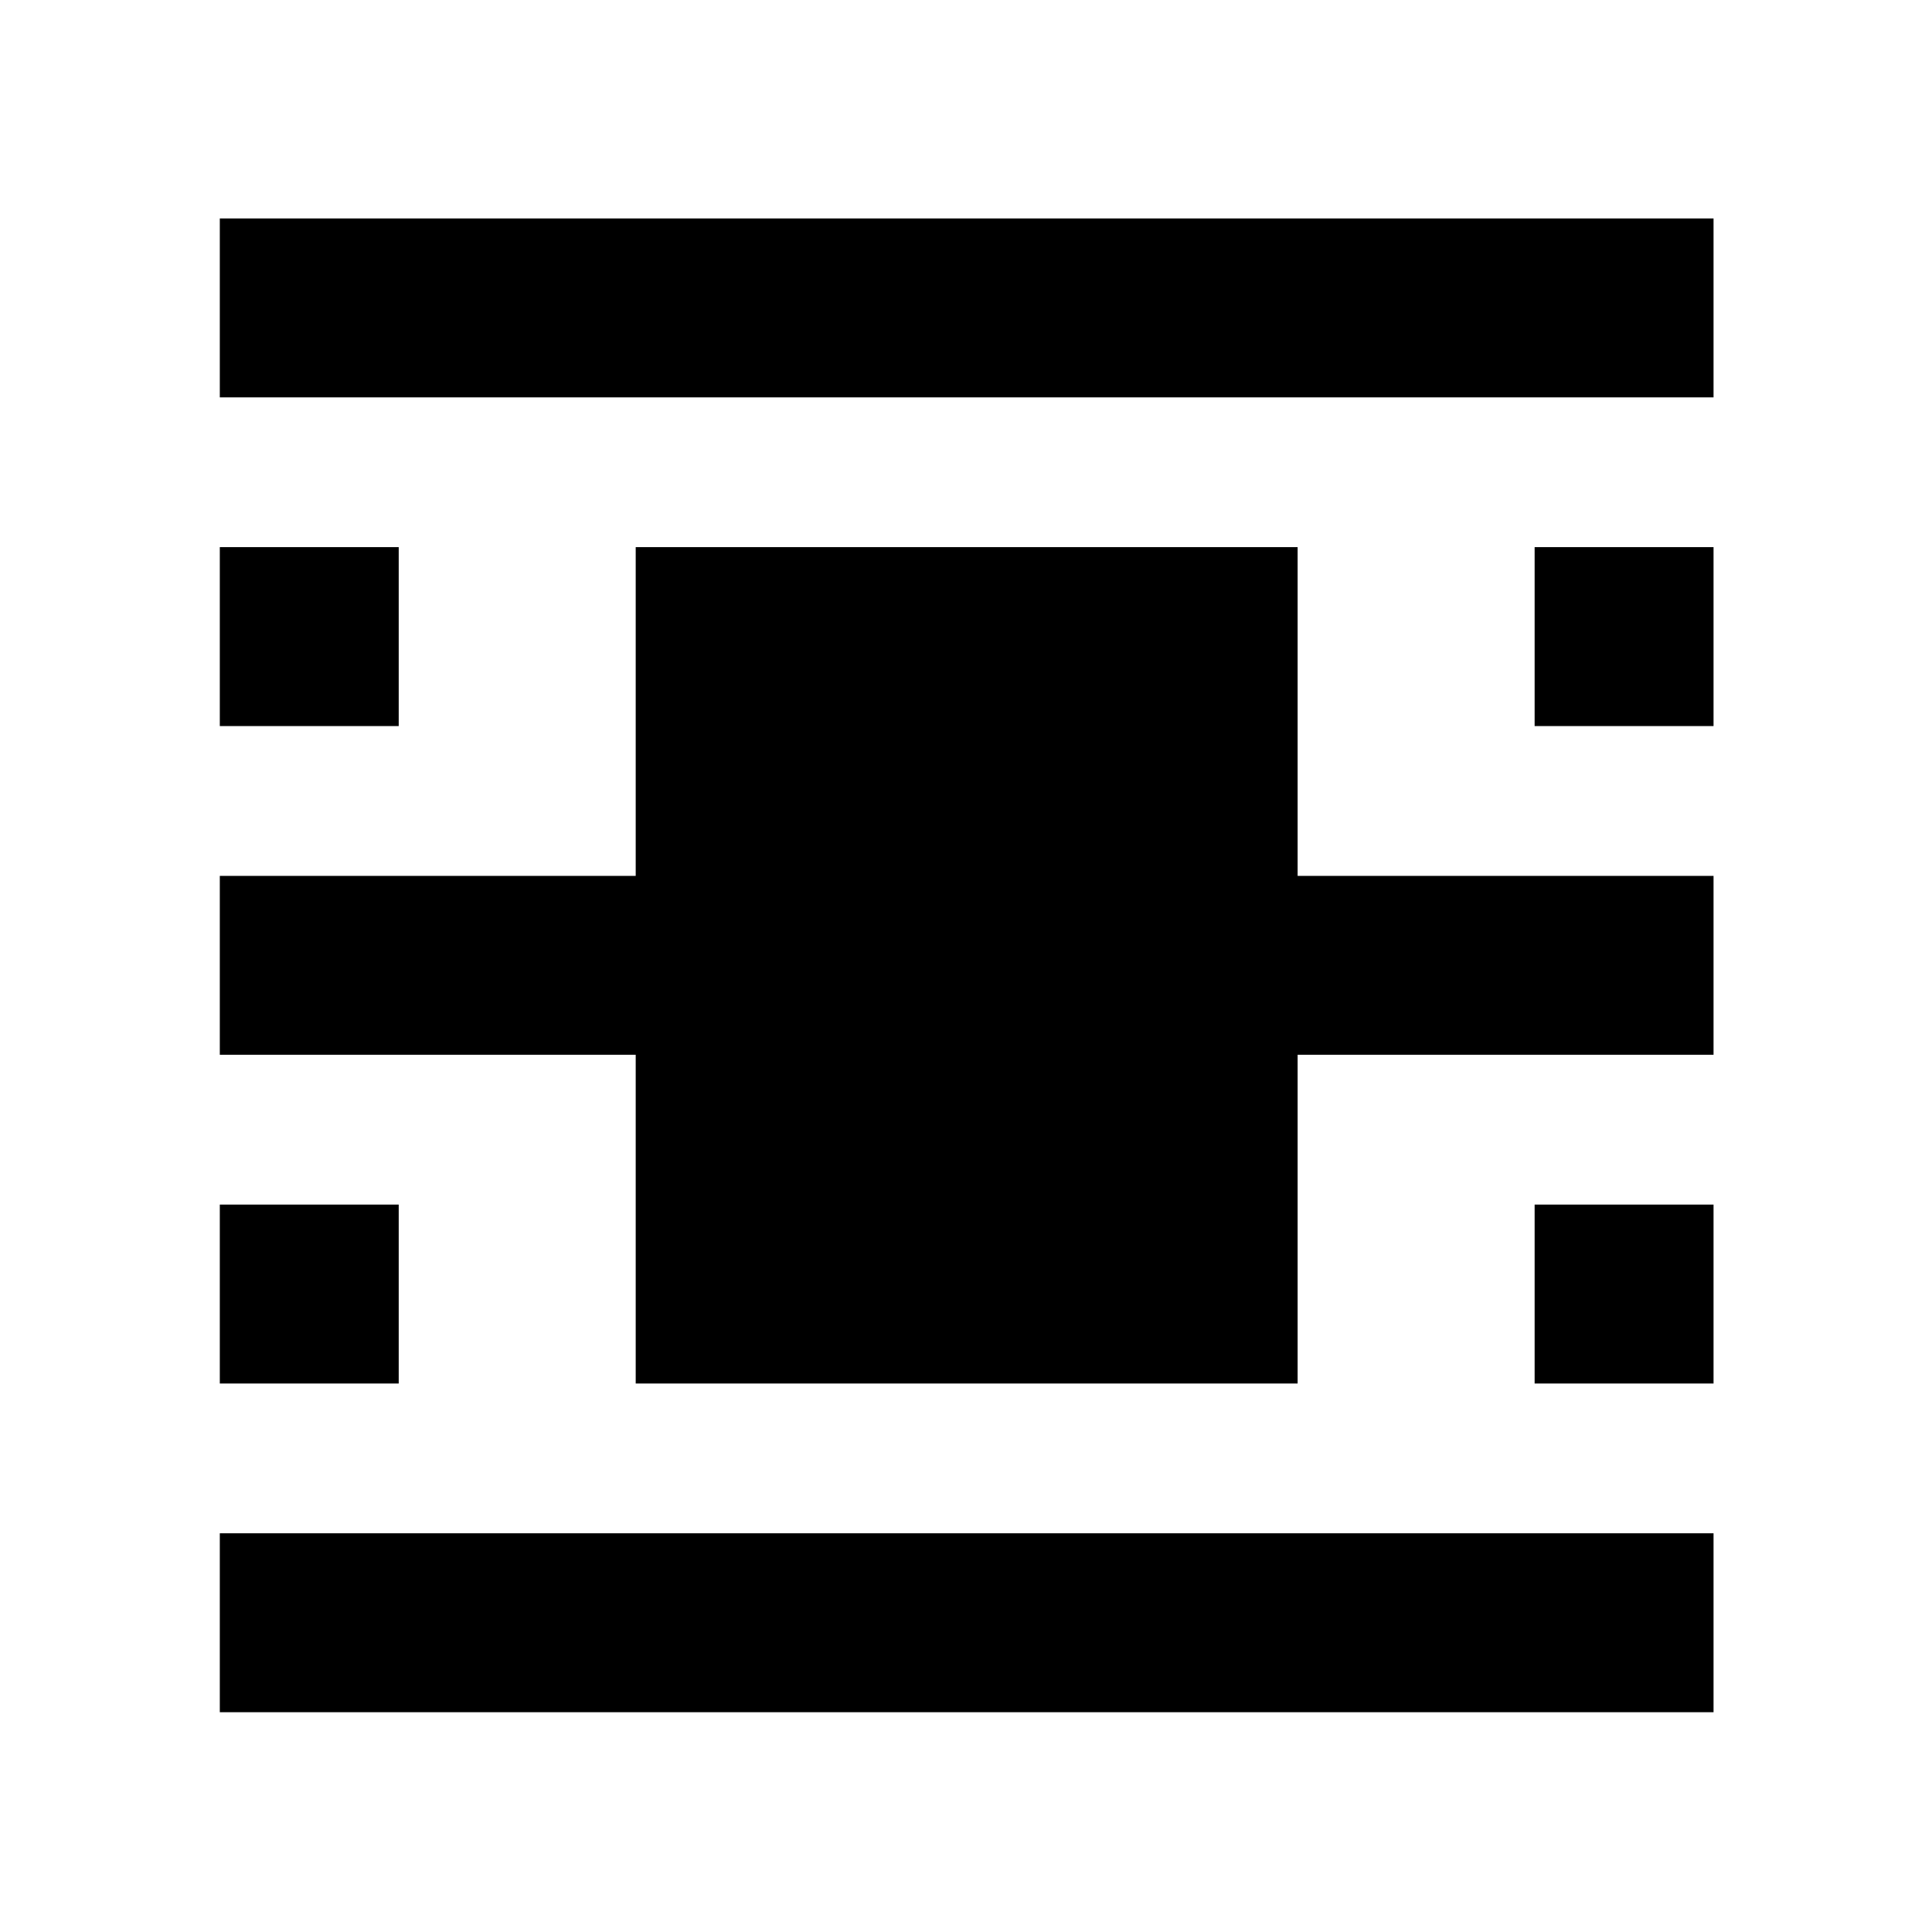 <svg xmlns="http://www.w3.org/2000/svg" height="40" viewBox="0 -960 960 960" width="40"><path d="M109.22-109.22v-88.9h742.23v88.9H109.22Zm0-653.33v-88.9h742.23v88.9H109.22Zm0 163.33v-88.9h88.9v88.9h-88.9Zm653.33 0v-88.9h88.9v88.9h-88.9ZM109.22-272.55v-88.9h88.9v88.9h-88.9Zm653.33 0v-88.9h88.9v88.9h-88.9Zm-446.67 0v-163.33H109.22v-88.9h206.66v-163.34h328.9v163.34h206.67v88.9H644.78v163.33h-328.9Z"/></svg>